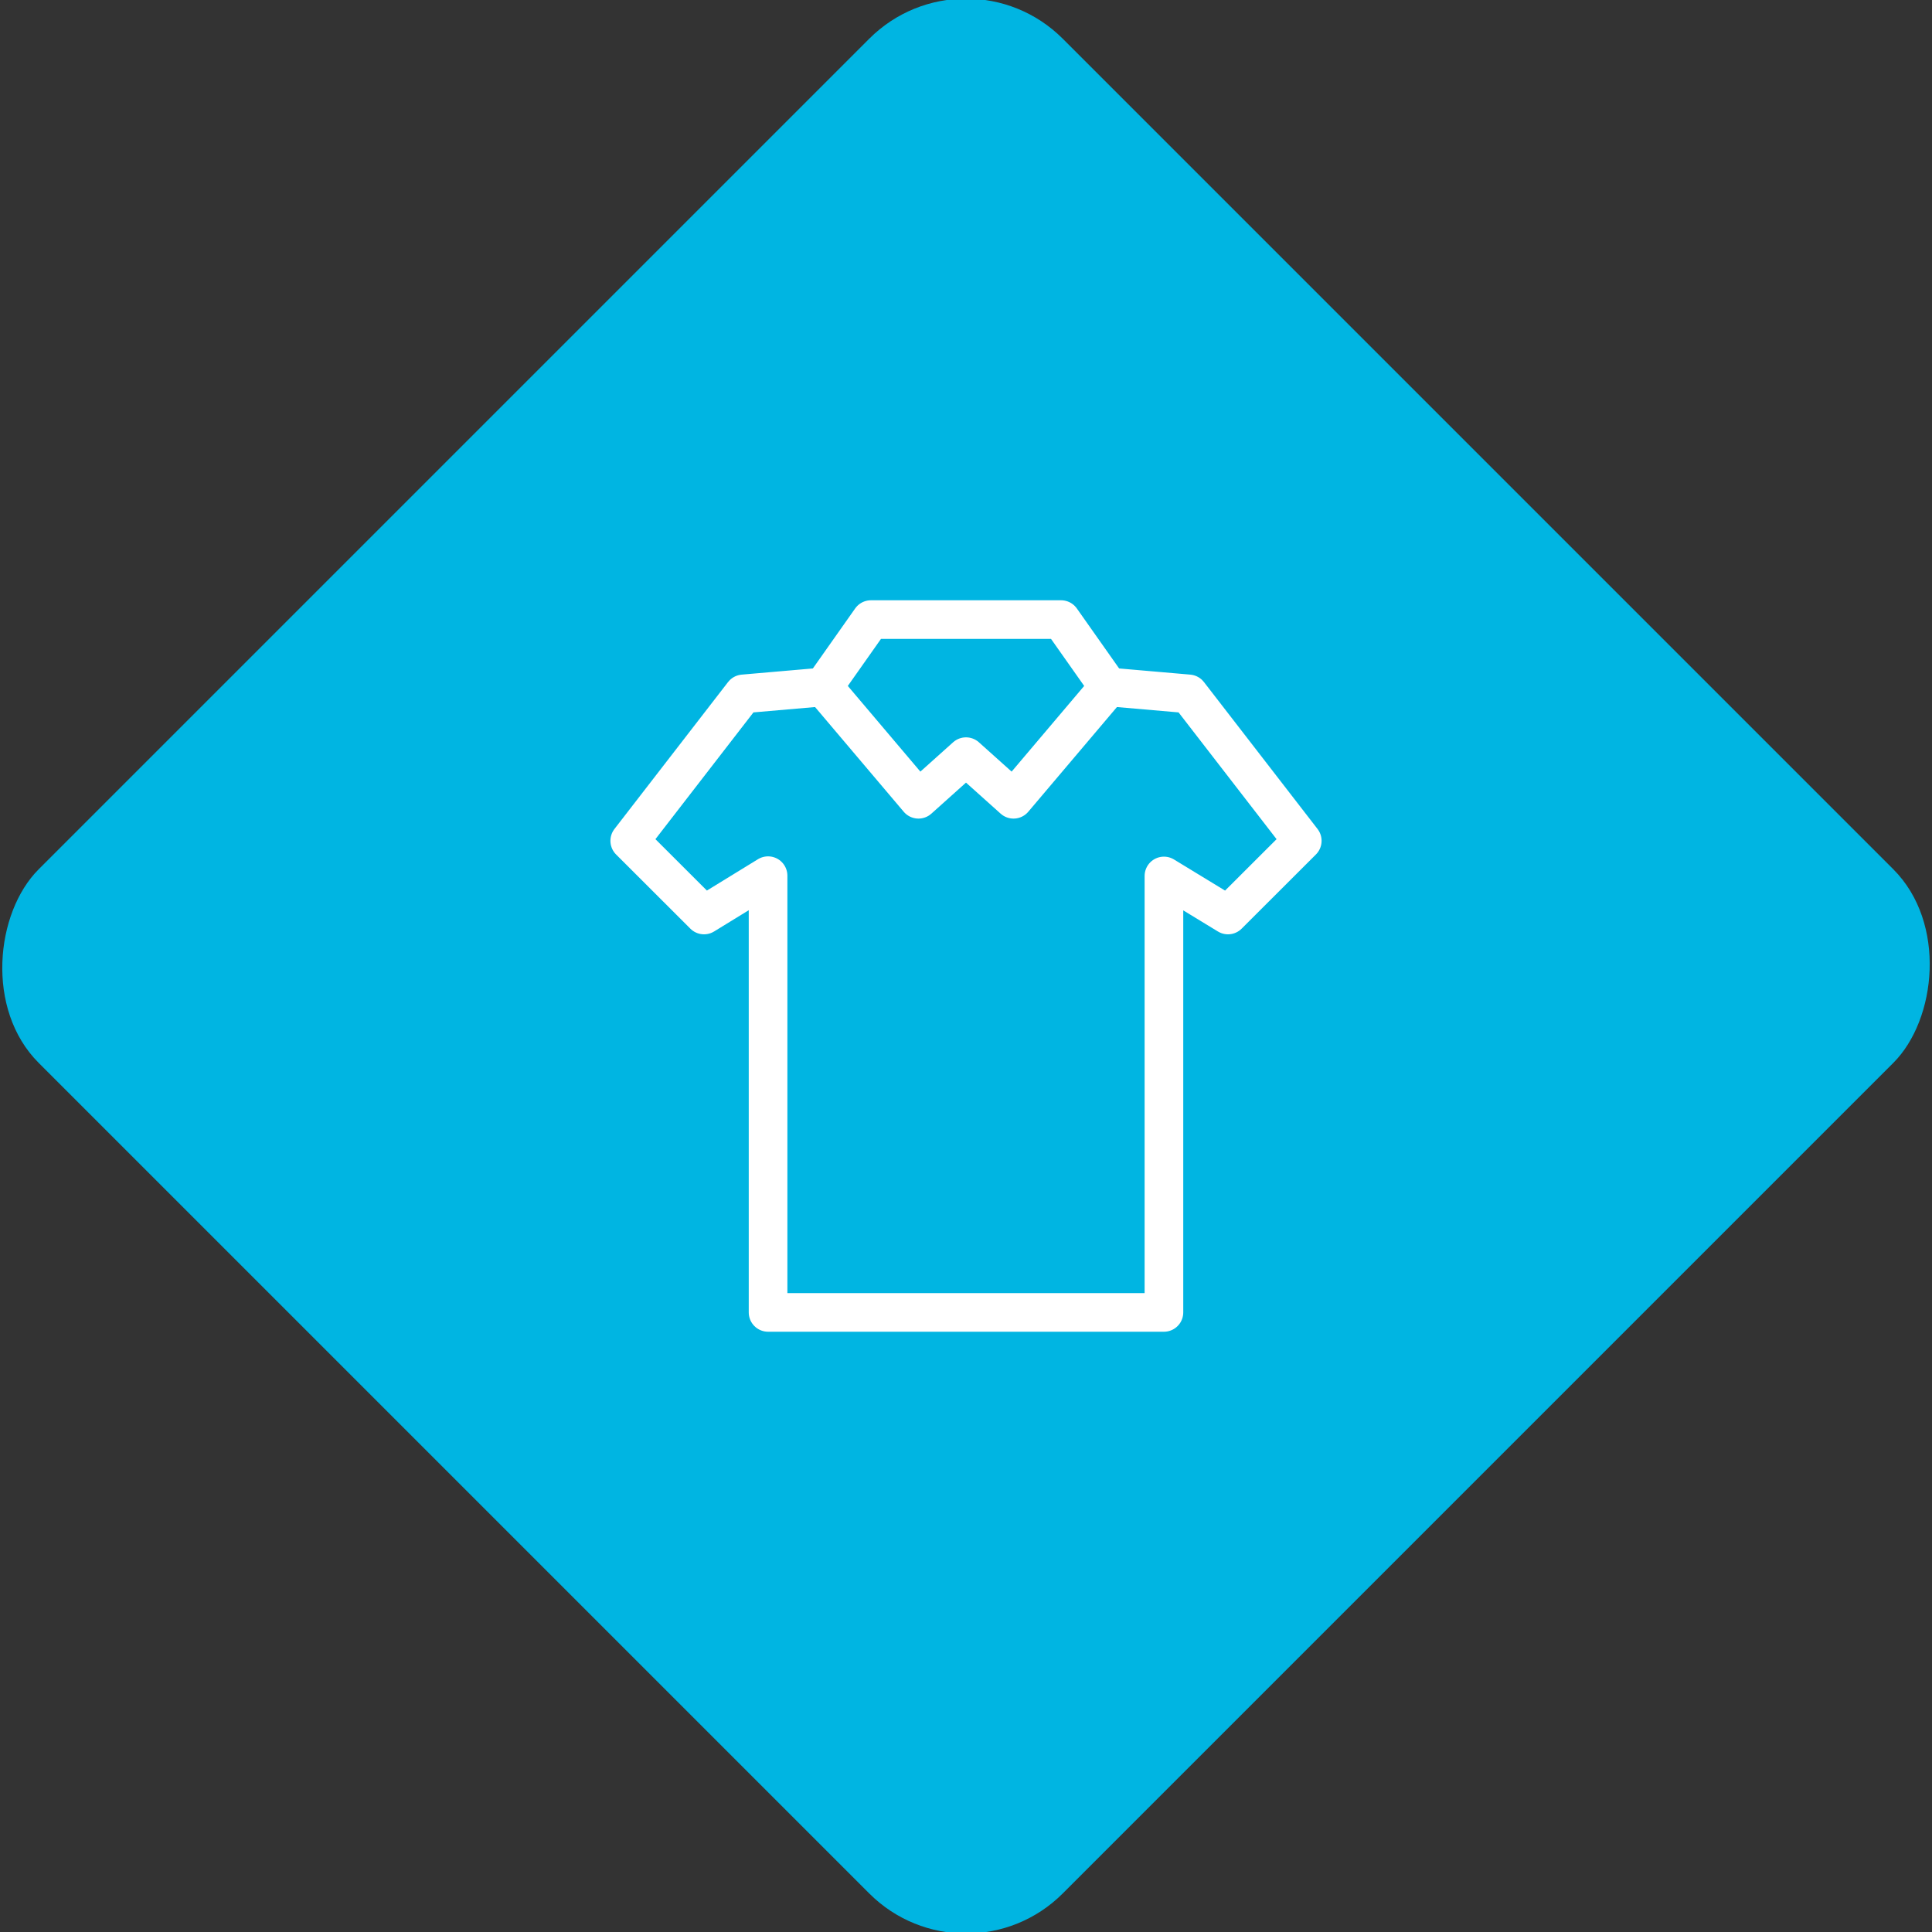 <svg xmlns="http://www.w3.org/2000/svg" viewBox="0 0 200 200"><rect x="0" y="0" width="200" height="200" fill="#333333" stroke="none"/><title>Tshirt</title><g id="34117edb-05d7-4f0b-a0d3-10490d7f693b" data-name="Sky"><rect x="25.04" y="25.04" width="149.93" height="149.93" rx="14.17" ry="14.17" transform="translate(100 -41.42) rotate(45)" style="fill:#00b5e2"/></g><g id="99f6c97a-fcb6-4c5a-983f-30e644ae1225" data-name="Icon"><g id="a166aea1-2a6c-4e43-9849-4fb13cf6289d" data-name="&lt;Group&gt;"><polyline id="92c39ec4-0f85-48ac-9424-1db1dc23a96d" data-name="&lt;Path&gt;" points="114.75 71.11 123.05 71.83 134.81 87.04 127.12 94.72 120.49 90.68 120.49 135.86 79.51 135.86 79.51 90.65 72.88 94.72 65.19 87.04 76.95 71.83 85.25 71.11" style="fill:none;stroke:#fff;stroke-linecap:round;stroke-linejoin:round;stroke-width:4px"/><polygon id="72b064ff-55d8-4bd9-b070-d30b28265522" data-name="&lt;Path&gt;" points="95.08 82.74 85.24 71.12 90.16 64.14 109.84 64.14 114.76 71.12 104.92 82.74 100 78.33 95.08 82.74" style="fill:none;stroke:#fff;stroke-linecap:round;stroke-linejoin:round;stroke-width:4px"/></g></g></svg>